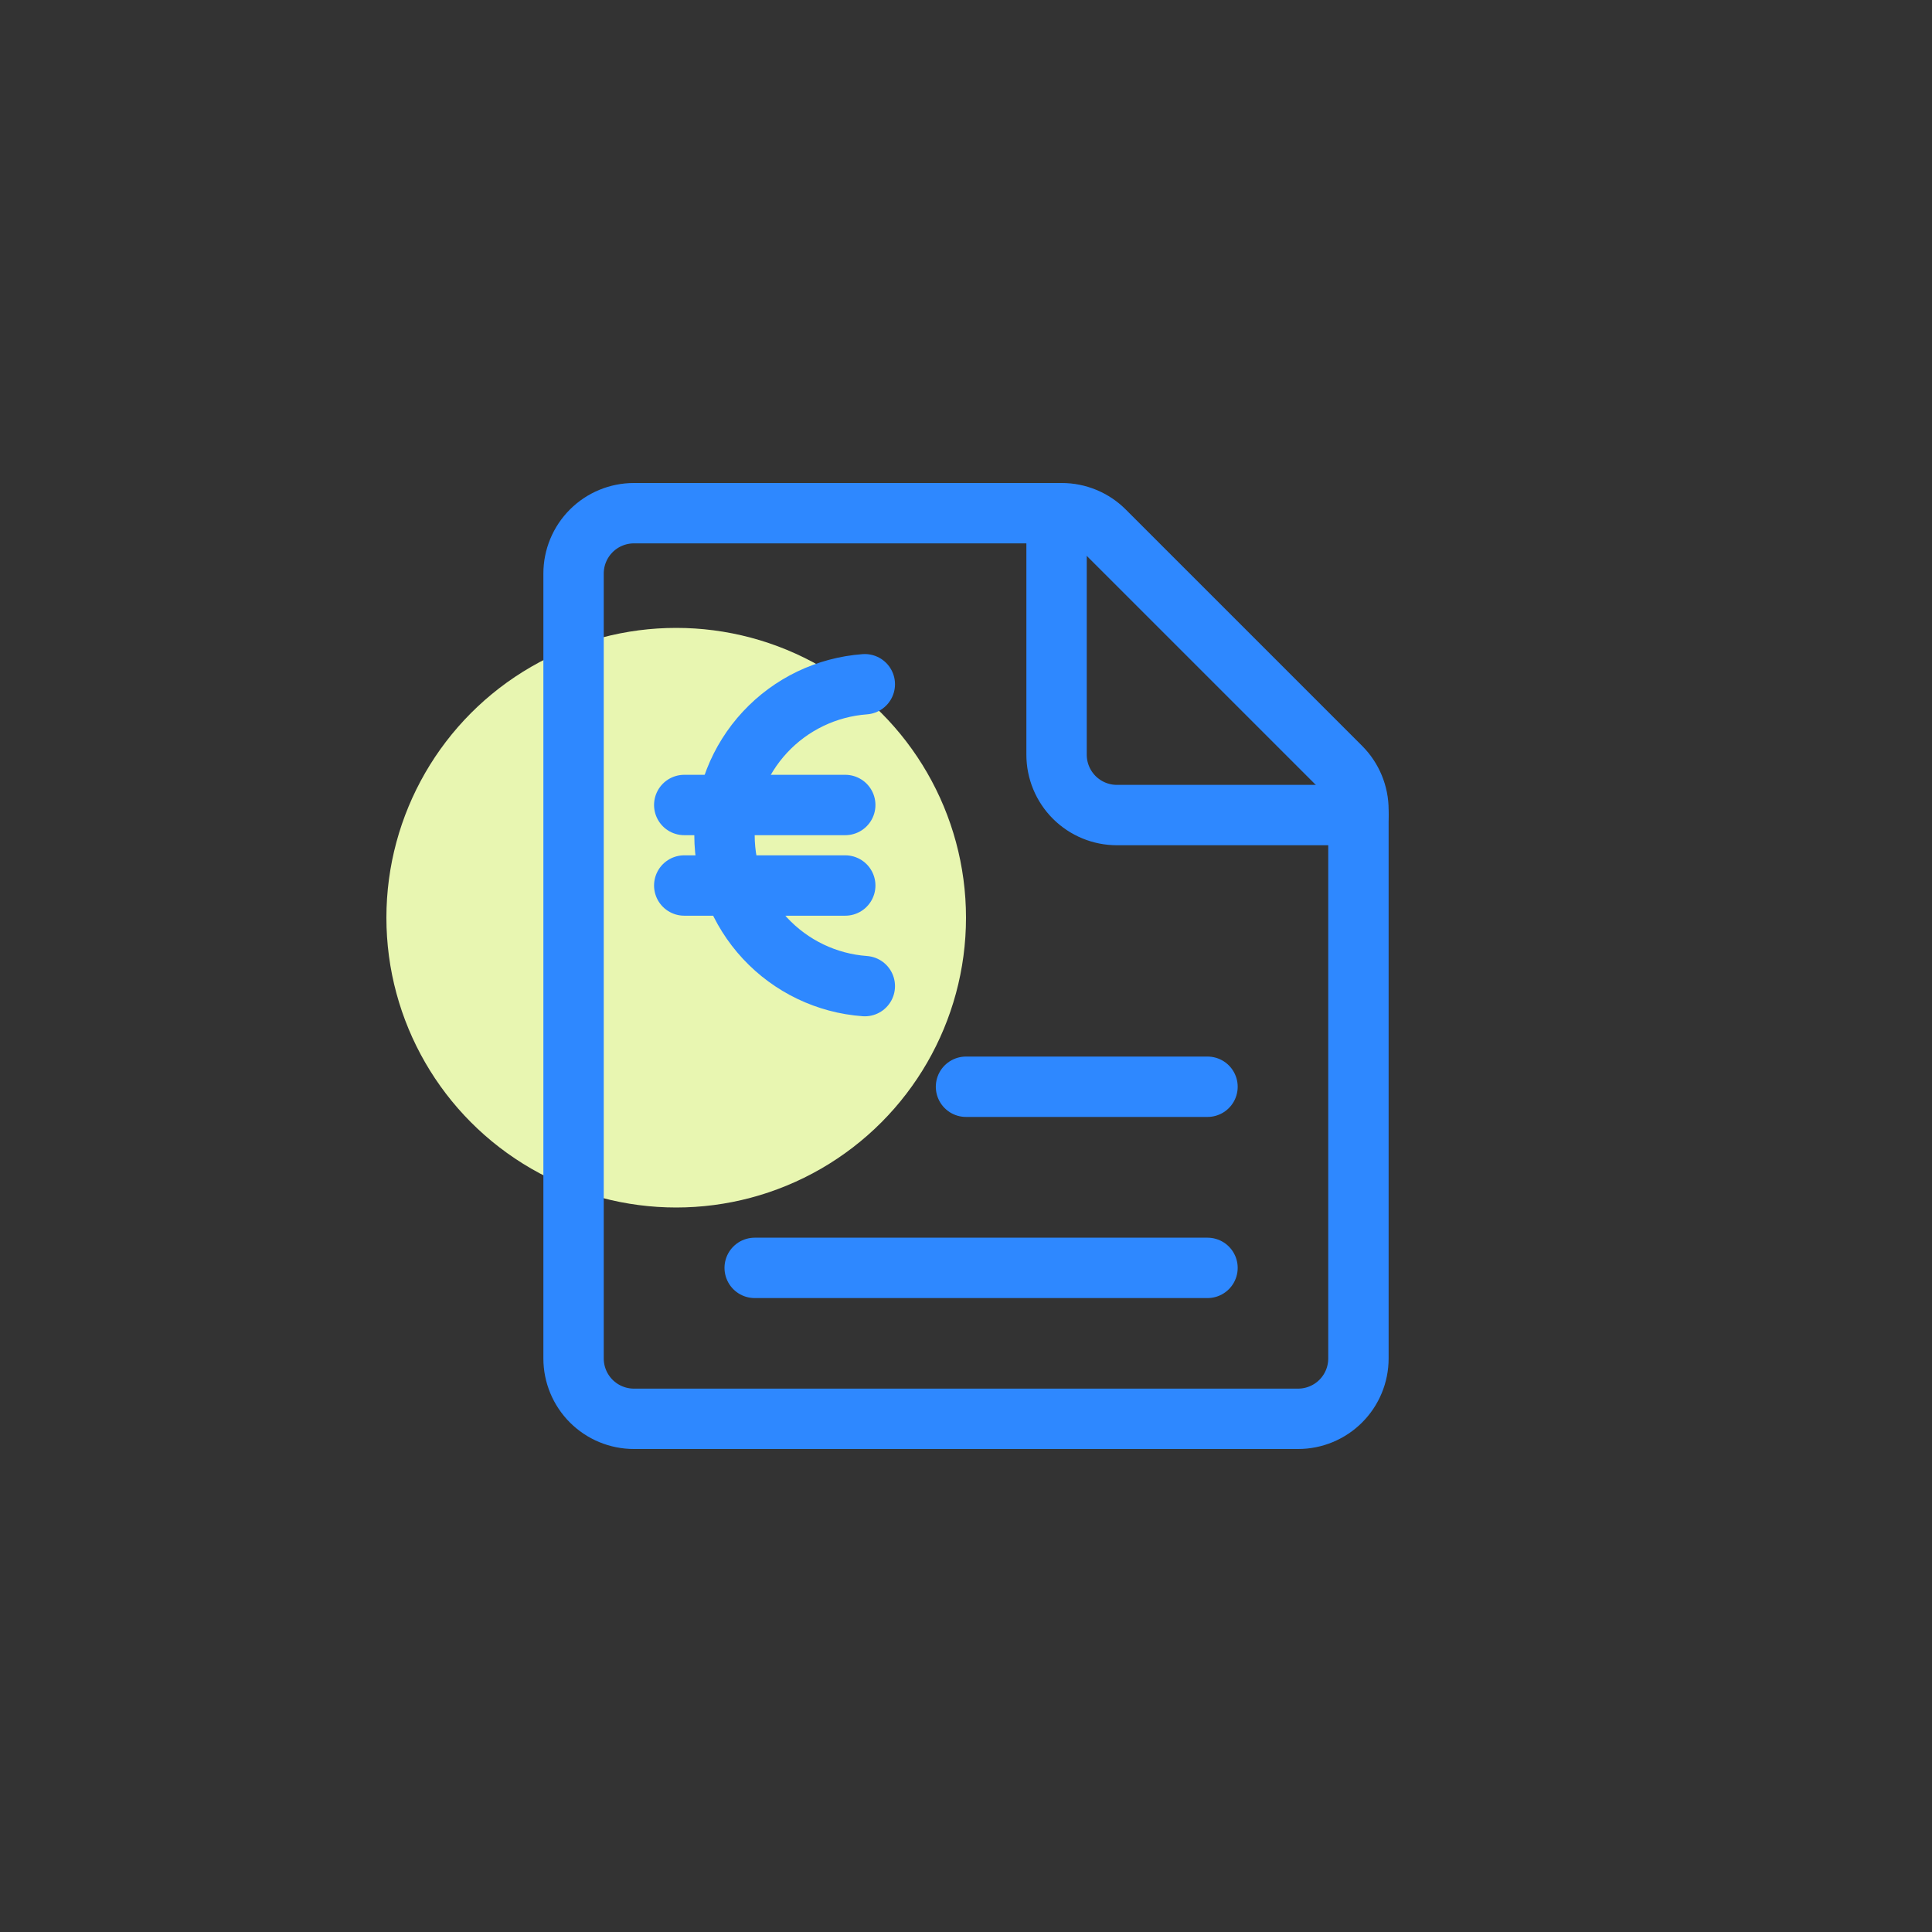 <svg width="80" height="80" viewBox="0 0 80 80" fill="none" xmlns="http://www.w3.org/2000/svg">
<rect x="0" y="0" width="80" height="80" fill="#333333" stroke="none"/>
<circle cx="28" cy="38" r="12" fill="#E8F6B1"/>
<path d="M56.25 56.25C56.25 56.913 55.987 57.549 55.518 58.018C55.049 58.487 54.413 58.75 53.75 58.75H26.25C25.587 58.75 24.951 58.487 24.482 58.018C24.013 57.549 23.75 56.913 23.75 56.25V23.75C23.75 23.087 24.013 22.451 24.482 21.982C24.951 21.513 25.587 21.25 26.25 21.25H43.965C44.628 21.25 45.263 21.513 45.732 21.982L55.518 31.768C55.987 32.237 56.25 32.872 56.25 33.535V56.25Z" stroke="#2E88FF" stroke-width="2.5" stroke-linecap="round" stroke-linejoin="round"/>
<path d="M56.25 33.75H46.25C45.587 33.75 44.951 33.487 44.482 33.018C44.013 32.549 43.75 31.913 43.75 31.25V21.25" stroke="#2E88FF" stroke-width="2.5" stroke-linecap="round" stroke-linejoin="round"/>
<path d="M35.81 40.833C34.231 40.718 32.755 40.009 31.677 38.85C30.599 37.691 30 36.166 30 34.583C30 33 30.599 31.476 31.677 30.317C32.755 29.157 34.231 28.449 35.81 28.333" stroke="#2E88FF" stroke-width="2.5" stroke-linecap="round" stroke-linejoin="round"/>
<path d="M28.333 33.333H35" stroke="#2E88FF" stroke-width="2.5" stroke-linecap="round" stroke-linejoin="round"/>
<path d="M28.333 36.667H35" stroke="#2E88FF" stroke-width="2.5" stroke-linecap="round" stroke-linejoin="round"/>
<path d="M40 45H50" stroke="#2E88FF" stroke-width="2.5" stroke-linecap="round" stroke-linejoin="round"/>
<path d="M31.25 52.5H50" stroke="#2E88FF" stroke-width="2.5" stroke-linecap="round" stroke-linejoin="round"/>
</svg>
